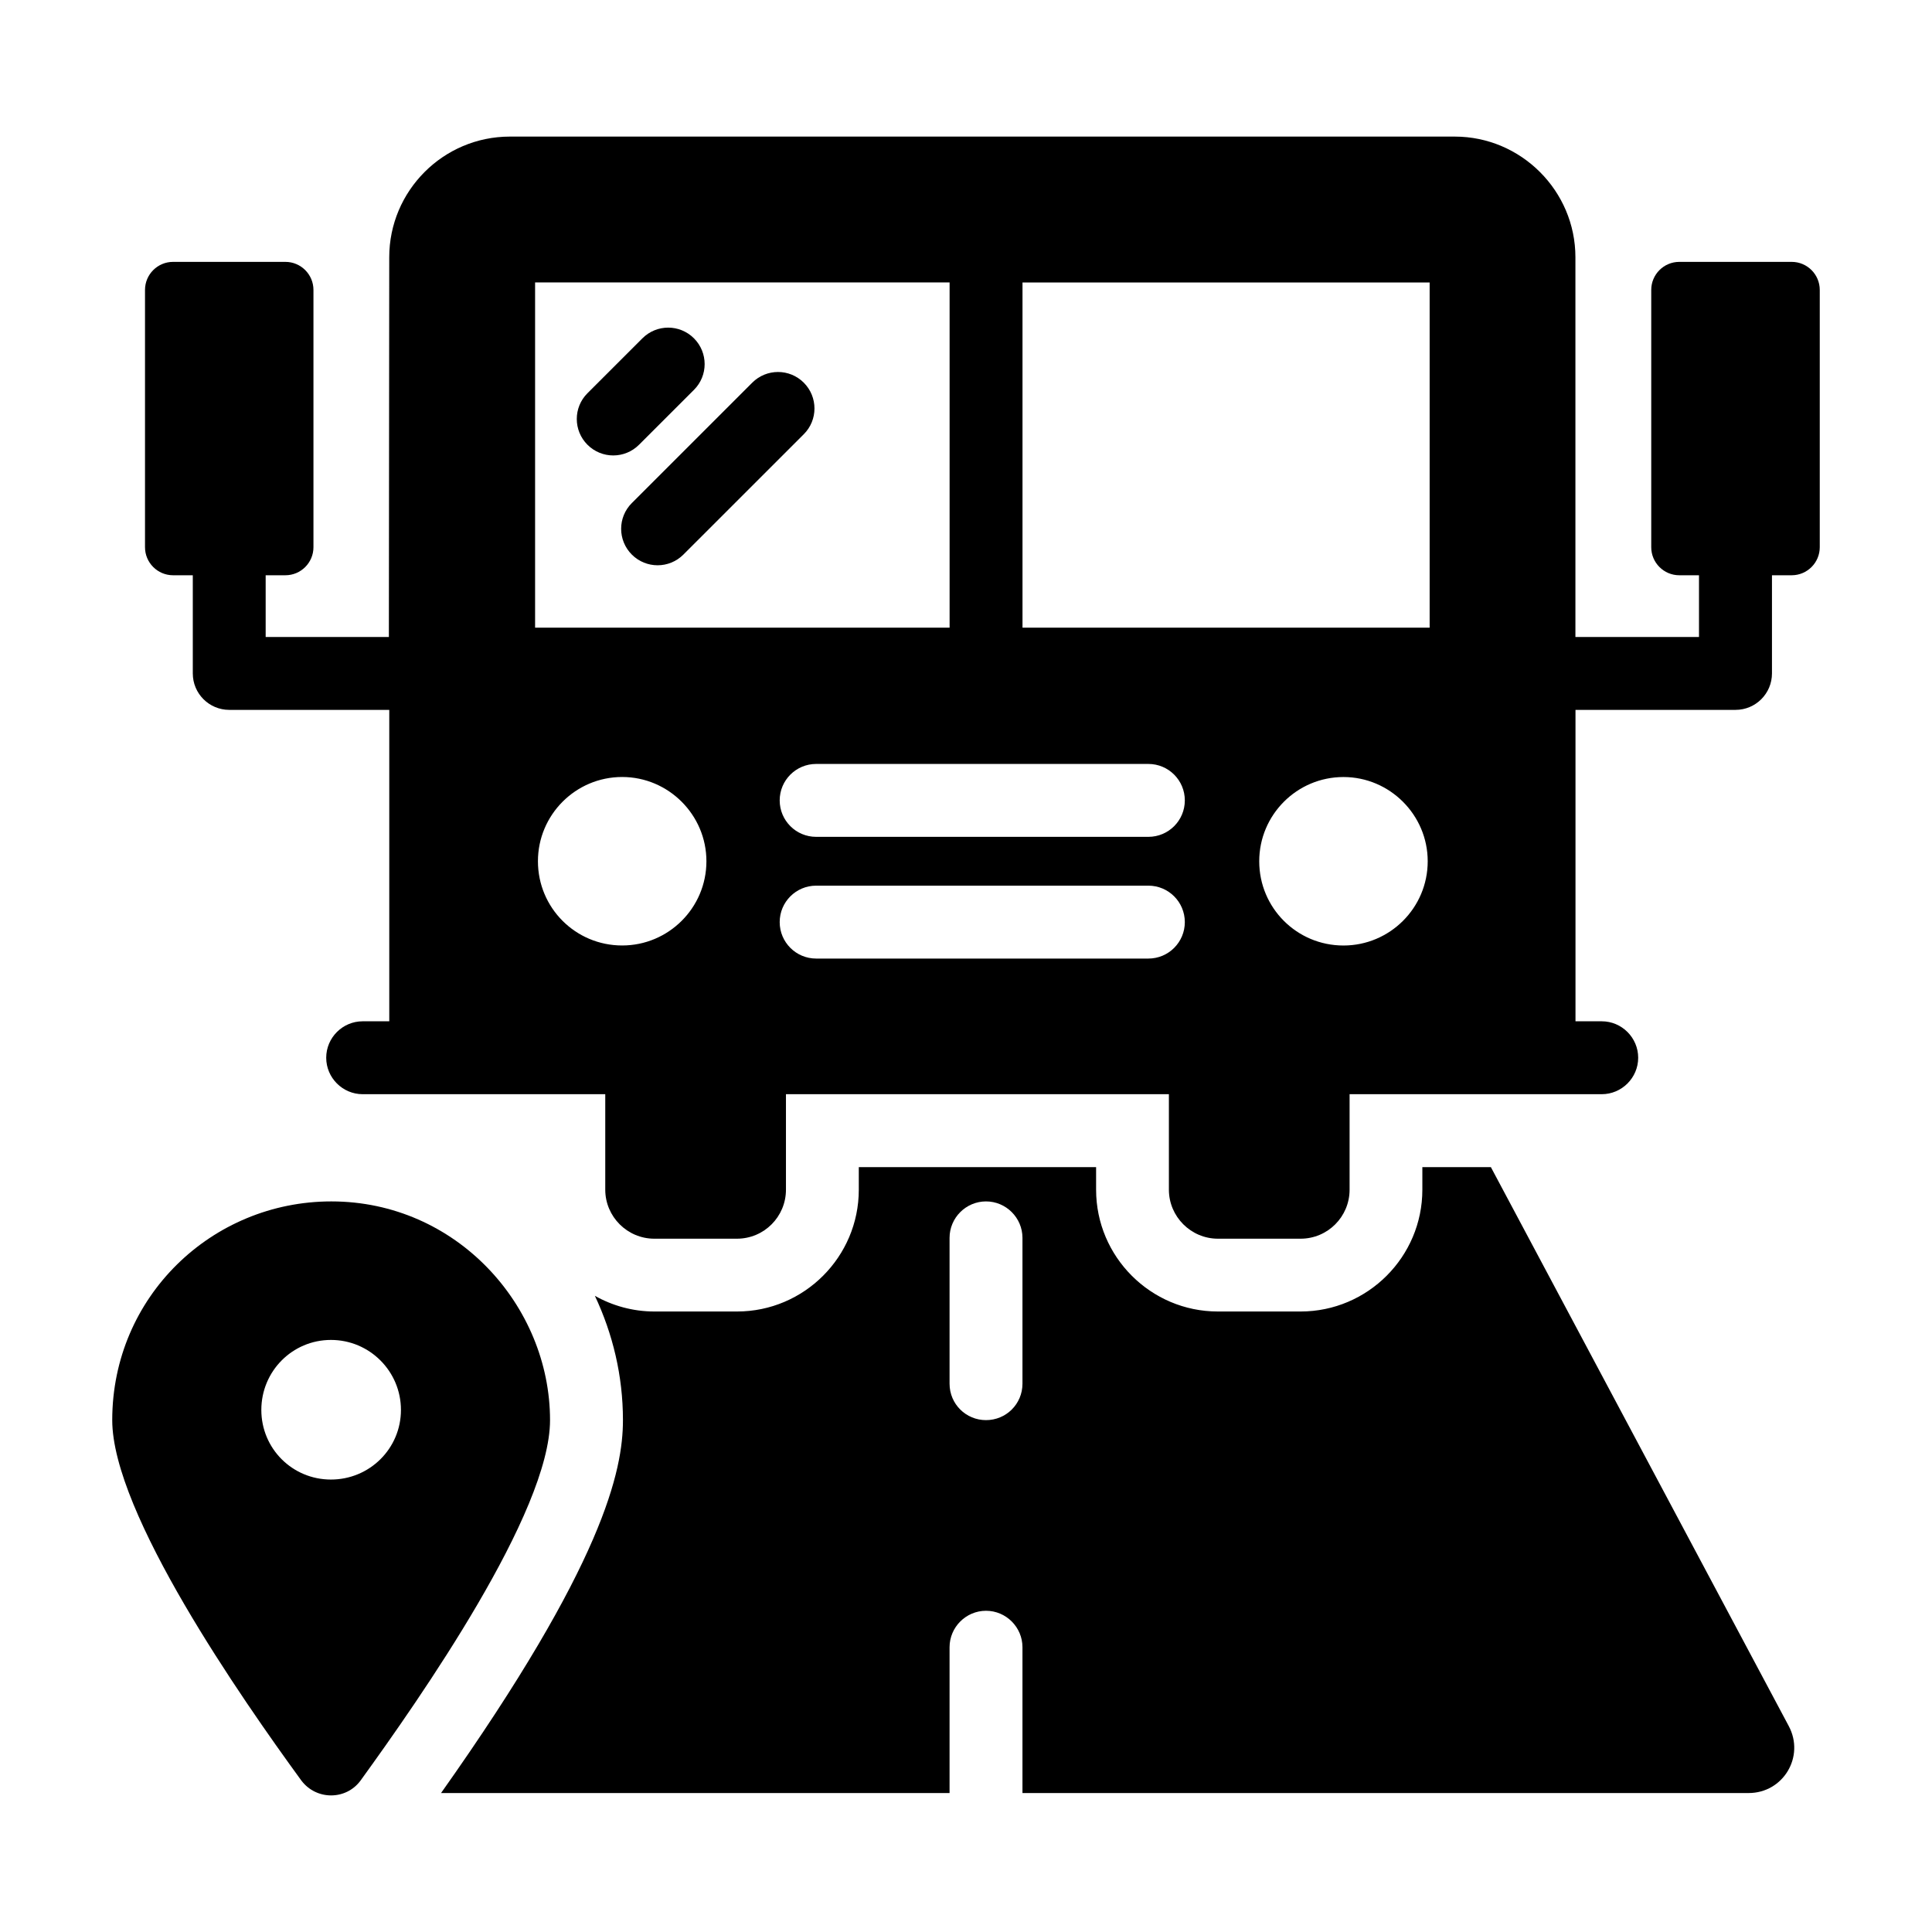 <svg id="Layer_1" enable-background="new 0 0 53 53" height="512" viewBox="0 0 53 53" width="512" xmlns="http://www.w3.org/2000/svg"><g id="_x33_"><path d="m9.089 32.958c-3.28 0-6.01 2.62-6.01 6 0 2.55 3.55 7.64 5.19 9.89.41.54 1.22.54 1.62 0 1.65-2.28 5.2-7.36 5.2-9.89 0-3.14-2.57-6-6-6zm-.01 7.63c-1.06 0-1.91-.85-1.91-1.91s.85-1.92 1.91-1.92 1.92.86 1.92 1.92-.86 1.91-1.92 1.91z"/><path d="m40.899 32.018h-1.88v.62c0 1.84-1.5 3.34-3.34 3.34h-2.27c-1.84 0-3.34-1.5-3.34-3.34v-.62h-6.51v.62c0 1.84-1.5 3.34-3.34 3.34h-2.27c-.59 0-1.15-.16-1.63-.43.49 1.04.77 2.19.77 3.41 0 1.38-.53 3.93-4.99 10.23h13.95v-4c0-.55.45-1 1-1s1 .45 1 1v4h19.92c.95 0 1.55-1 1.1-1.84zm-12.85 5.94c0 .56-.45 1-1 1s-1-.44-1-1v-4c0-.55.45-1 1-1s1 .45 1 1z"/><path d="m49.15 7.184h-3.082c-.425 0-.77.345-.77.77v7.057c0 .425.345.77.77.77h.54v1.693h-3.39v-10.417c0-1.82-1.49-3.31-3.31-3.31h-25.92c-1.83 0-3.31 1.49-3.31 3.31-.009 9.15-.01 10.26-.01 10.365v.006c0 .007-0.0.021-0.0.046h-3.38v-1.693h.541c.425 0 .77-.345.77-.77v-7.057c0-.425-.345-.77-.77-.77h-3.081c-.425 0-.77.345-.77.77v7.057c0 .425.345.77.77.77h.541v2.693c0 .552.447 1 1 1h4.39v8.543h-.73c-.55 0-1 .45-1 1s.45 1 1 1h6.655v2.619c0 .74.605 1.345 1.345 1.345h2.267c.747 0 1.345-.605 1.345-1.345v-2.619h10.505v2.619c0 .74.605 1.345 1.345 1.345h2.267c.747 0 1.345-.605 1.345-1.345v-2.619h6.917c.55 0 1-.45 1-1s-.45-1-1-1h-.72v-8.543h4.39c.553 0 1-.448 1-1v-2.693h.541c.425 0 .77-.345.77-.77v-7.057c-0-.425-.345-.77-.77-.77zm-32.082 18.753c-1.279 0-2.311-1.032-2.311-2.311 0-1.271 1.032-2.311 2.311-2.311 1.271 0 2.311 1.04 2.311 2.311 0 1.279-1.04 2.311-2.311 2.311zm-2.389-8.719v-9.47h11.371v9.47h-11.371zm16.824 9.078h-9.114c-.553 0-1-.448-1-1s.447-1 1-1h9.114c.553 0 1 .448 1 1s-.447 1-1 1zm0-3.339h-9.114c-.553 0-1-.448-1-1s.447-1 1-1h9.114c.553 0 1 .448 1 1s-.447 1-1 1zm5.352 2.981c-1.279 0-2.311-1.032-2.311-2.311 0-1.271 1.032-2.311 2.311-2.311 1.271 0 2.311 1.04 2.311 2.311 0 1.279-1.04 2.311-2.311 2.311zm2.364-8.719h-11.169v-9.47h11.169v9.47z"/><path d="m19.037 10.695c.391-.39.391-1.023 0-1.414s-1.023-.391-1.414 0l-1.507 1.506c-.391.39-.391 1.023 0 1.414.195.195.451.293.707.293s.512-.098.707-.293z"/><path d="m22.05 10.498c-.391-.391-1.023-.391-1.414 0l-3.303 3.302c-.391.39-.391 1.023 0 1.414.195.195.451.293.707.293s.512-.098.707-.293l3.303-3.302c.391-.39.391-1.023-0-1.414z"/></g></svg>